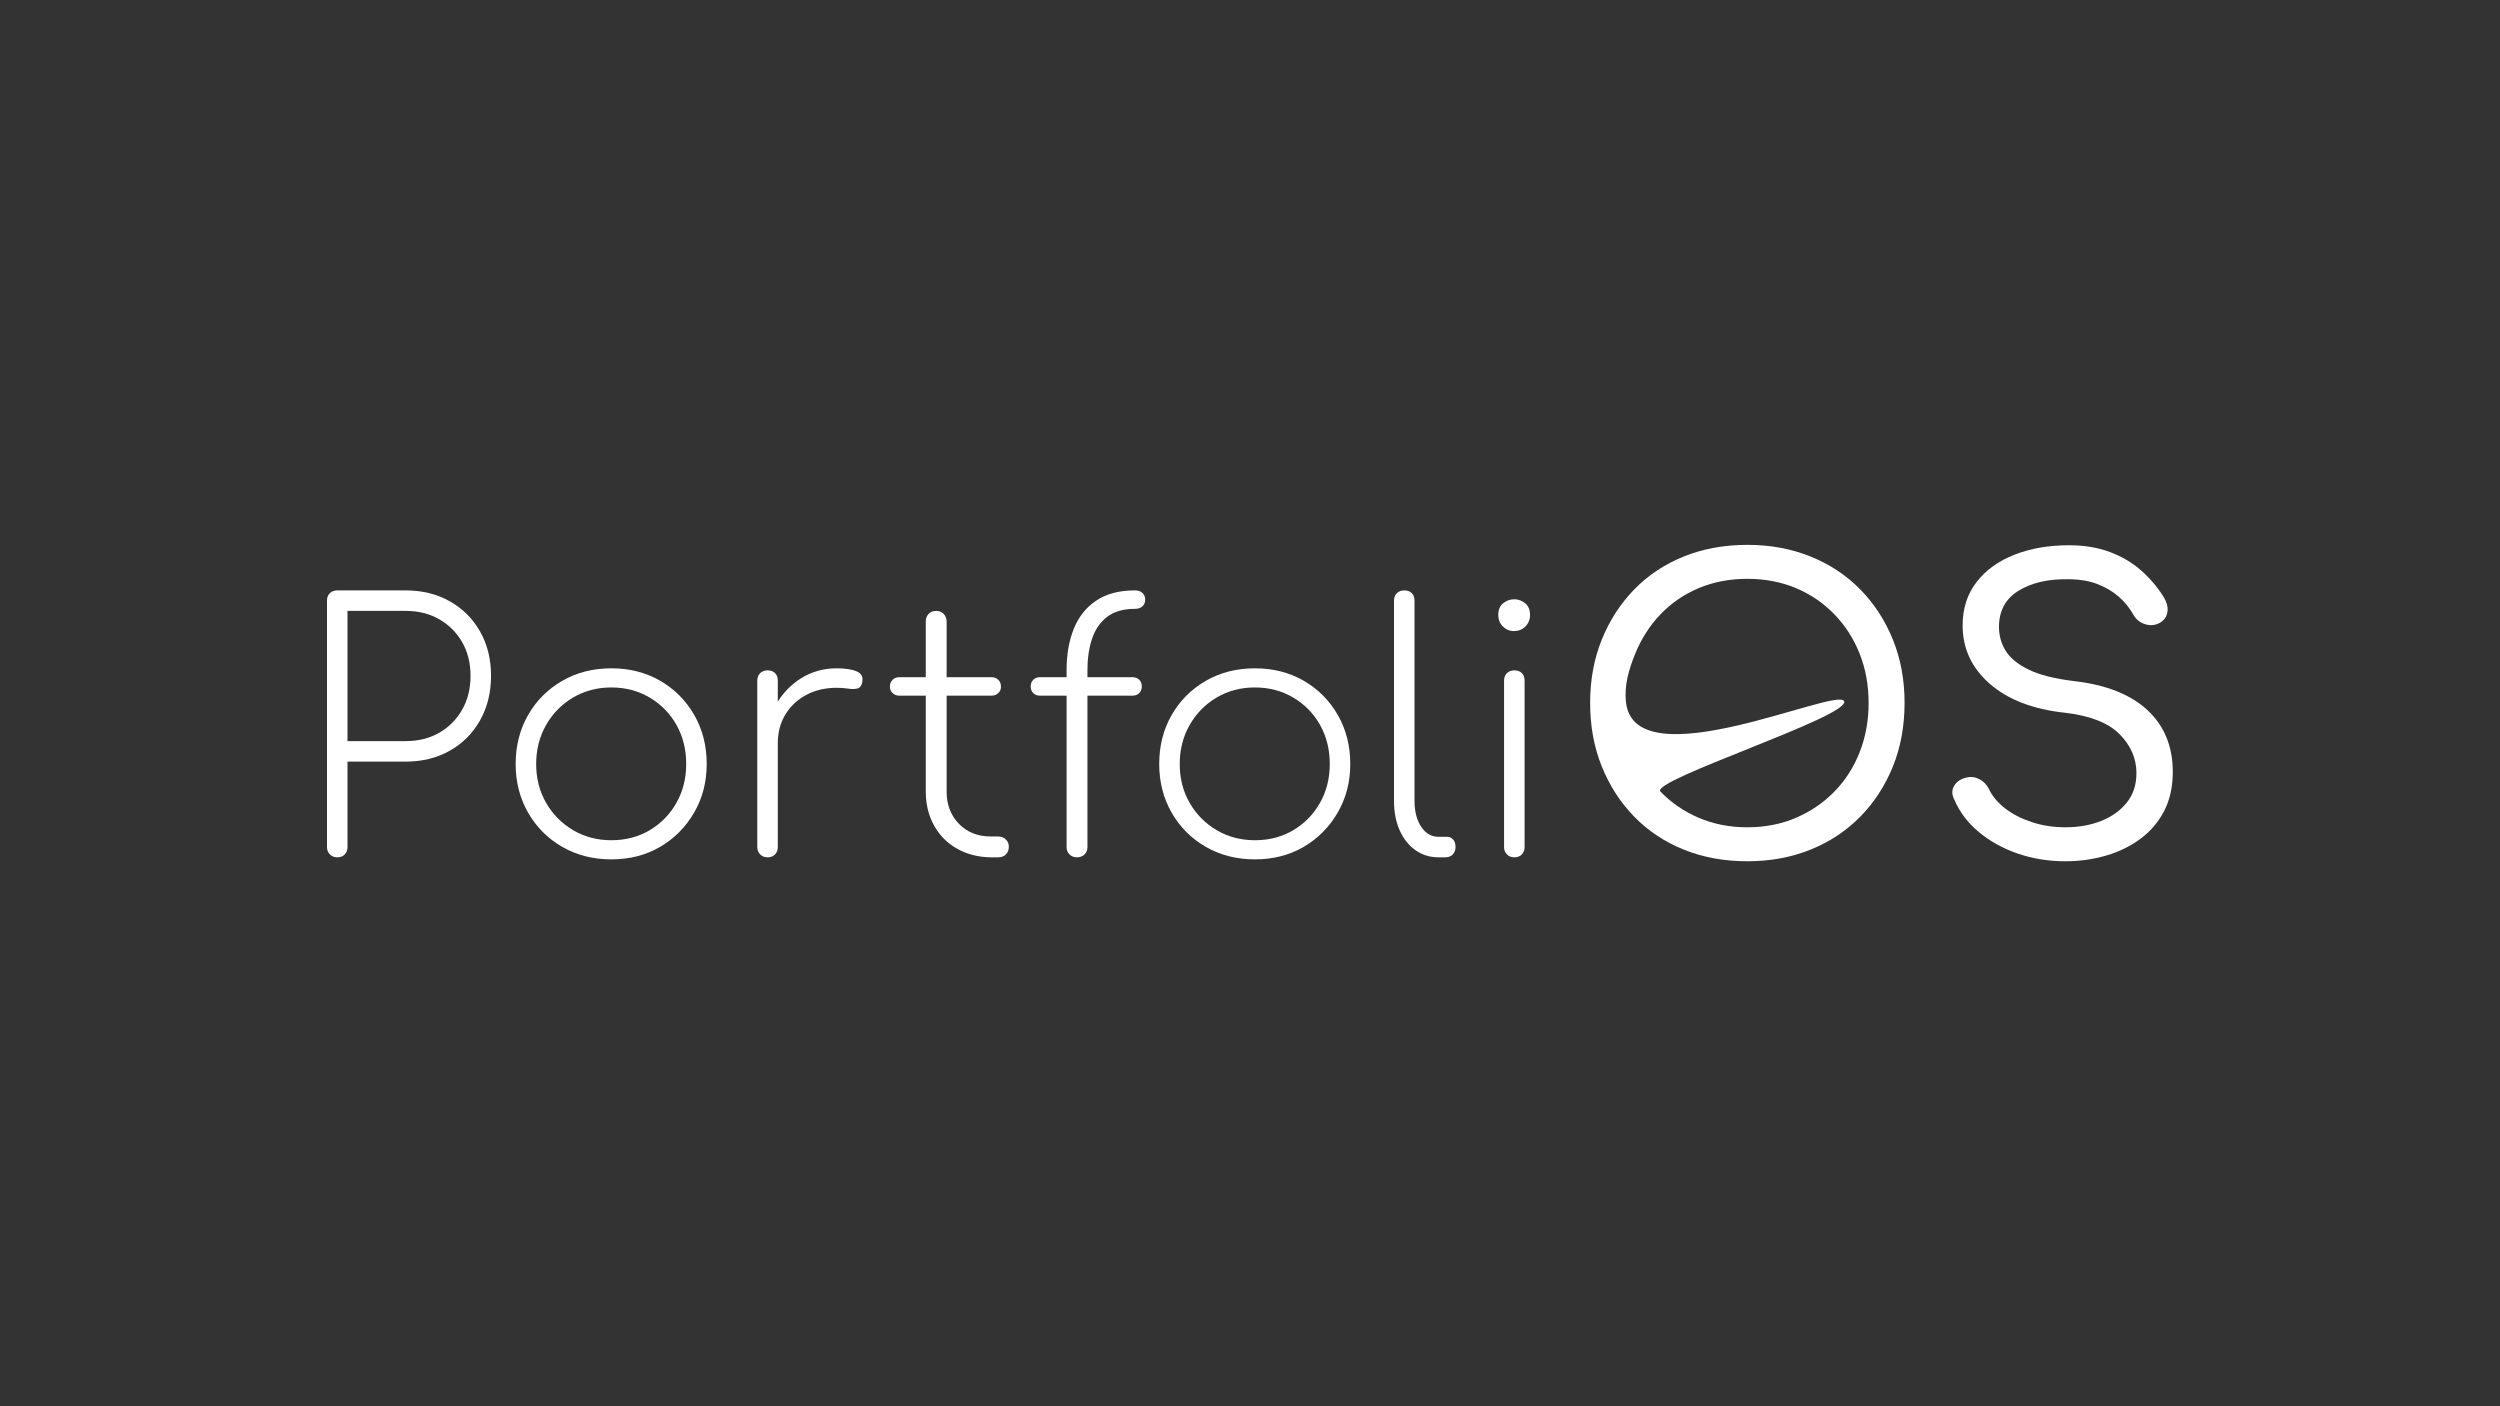 <?xml version="1.0" encoding="UTF-8" standalone="no"?>
<!DOCTYPE svg PUBLIC "-//W3C//DTD SVG 1.1//EN" "http://www.w3.org/Graphics/SVG/1.1/DTD/svg11.dtd">
<svg width="100%" height="100%" viewBox="0 0 2560 1440" version="1.1" xmlns="http://www.w3.org/2000/svg" xmlns:xlink="http://www.w3.org/1999/xlink" xml:space="preserve" xmlns:serif="http://www.serif.com/" style="fill-rule:evenodd;clip-rule:evenodd;stroke-linejoin:round;stroke-miterlimit:2;">
    <rect x="0" y="0" width="2560" height="1440" fill="#333333" stroke="none"/>
    <g transform="matrix(1.735,0,0,1.735,-541.633,-274.148)">
        <path d="M511.223,664C509.475,664 508.029,663.428 506.886,662.285C505.743,661.142 505.172,659.697 505.172,657.949L505.172,512.511C505.172,510.629 505.743,509.149 506.886,508.074C508.029,506.998 509.475,506.46 511.223,506.46L551.566,506.46C561.383,506.46 570.091,508.611 577.689,512.915C585.286,517.218 591.237,523.169 595.54,530.767C599.844,538.365 601.995,547.072 601.995,556.889C601.995,566.706 599.844,575.447 595.54,583.112C591.237,590.777 585.286,596.761 577.689,601.065C570.091,605.368 561.383,607.52 551.566,607.52L517.275,607.52L517.275,657.949C517.275,659.697 516.737,661.142 515.661,662.285C514.585,663.428 513.106,664 511.223,664ZM517.275,595.417L551.566,595.417C559.097,595.417 565.72,593.769 571.435,590.475C577.151,587.18 581.656,582.641 584.95,576.859C588.245,571.076 589.892,564.42 589.892,556.889C589.892,549.358 588.245,542.735 584.95,537.02C581.656,531.304 577.151,526.799 571.435,523.505C565.72,520.21 559.097,518.563 551.566,518.563L517.275,518.563L517.275,595.417Z" style="fill:white;fill-rule:nonzero;"/>
        <path d="M672.999,665.21C662.241,665.21 652.592,662.756 644.053,657.848C635.514,652.939 628.79,646.215 623.881,637.676C618.973,629.137 616.519,619.555 616.519,608.932C616.519,598.173 618.973,588.525 623.881,579.985C628.79,571.446 635.514,564.722 644.053,559.814C652.592,554.905 662.241,552.451 672.999,552.451C683.758,552.451 693.373,554.905 701.845,559.814C710.317,564.722 717.007,571.446 721.915,579.985C726.824,588.525 729.278,598.173 729.278,608.932C729.278,619.555 726.79,629.137 721.815,637.676C716.839,646.215 710.149,652.939 701.744,657.848C693.339,662.756 683.758,665.21 672.999,665.21ZM672.999,653.914C681.471,653.914 689.036,651.931 695.692,647.964C702.349,643.996 707.594,638.617 711.426,631.826C715.259,625.035 717.175,617.404 717.175,608.932C717.175,600.325 715.259,592.626 711.426,585.835C707.594,579.044 702.315,573.665 695.592,569.698C688.868,565.731 681.337,563.747 672.999,563.747C664.662,563.747 657.131,565.731 650.407,569.698C643.683,573.665 638.371,579.078 634.472,585.936C630.572,592.794 628.622,600.459 628.622,608.932C628.622,617.404 630.572,625.035 634.472,631.826C638.371,638.617 643.683,643.996 650.407,647.964C657.131,651.931 664.662,653.914 672.999,653.914Z" style="fill:white;fill-rule:nonzero;"/>
        <path d="M763.166,596.627C763.973,588.02 766.327,580.389 770.226,573.732C774.126,567.075 779.169,561.864 785.355,558.099C791.541,554.334 798.399,552.451 805.93,552.451C811.04,552.451 815.007,553.056 817.831,554.266C820.655,555.477 821.731,557.628 821.059,560.721C820.655,562.739 819.714,563.949 818.235,564.352C816.756,564.756 814.974,564.789 812.889,564.453C810.805,564.117 808.485,563.949 805.93,563.949C799.206,563.949 793.222,565.361 787.977,568.185C782.733,571.009 778.631,574.875 775.673,579.784C772.714,584.692 771.235,590.306 771.235,596.627L763.166,596.627ZM765.184,664C763.435,664 761.99,663.428 760.847,662.285C759.704,661.142 759.132,659.697 759.132,657.949L759.132,559.713C759.132,557.83 759.704,556.351 760.847,555.275C761.99,554.199 763.435,553.661 765.184,553.661C767.066,553.661 768.545,554.199 769.621,555.275C770.697,556.351 771.235,557.83 771.235,559.713L771.235,657.949C771.235,659.697 770.697,661.142 769.621,662.285C768.545,663.428 767.066,664 765.184,664Z" style="fill:white;fill-rule:nonzero;"/>
        <path d="M896.702,664C889.306,663.866 882.717,662.151 876.934,658.856C871.152,655.562 866.647,650.989 863.419,645.14C860.192,639.29 858.578,632.667 858.578,625.271L858.578,524.816C858.578,523.068 859.116,521.588 860.192,520.378C861.268,519.168 862.814,518.563 864.831,518.563C866.579,518.563 868.025,519.168 869.168,520.378C870.311,521.588 870.883,523.068 870.883,524.816L870.883,625.271C870.883,632.936 873.303,639.256 878.145,644.232C882.986,649.207 889.239,651.695 896.904,651.695L901.342,651.695C903.09,651.695 904.569,652.267 905.78,653.41C906.99,654.553 907.595,655.999 907.595,657.747C907.595,659.629 907.024,661.142 905.88,662.285C904.737,663.428 903.225,664 901.342,664L896.702,664ZM842.844,568.588C841.365,568.588 840.087,568.084 839.012,567.075C837.936,566.067 837.398,564.823 837.398,563.344C837.398,561.596 837.936,560.217 839.012,559.209C840.087,558.2 841.365,557.696 842.844,557.696L897.509,557.696C898.989,557.696 900.266,558.2 901.342,559.209C902.418,560.217 902.956,561.596 902.956,563.344C902.956,564.823 902.418,566.067 901.342,567.075C900.266,568.084 898.989,568.588 897.509,568.588L842.844,568.588Z" style="fill:white;fill-rule:nonzero;"/>
        <path d="M947.737,664C945.988,664 944.543,663.428 943.4,662.285C942.257,661.142 941.685,659.697 941.685,657.949L941.685,553.46C941.685,544.315 943.097,536.213 945.921,529.153C948.745,522.093 953.149,516.546 959.134,512.511C965.118,508.477 972.749,506.46 982.028,506.46C983.911,506.46 985.39,506.964 986.466,507.973C987.542,508.981 988.08,510.292 988.08,511.906C988.08,513.52 987.542,514.831 986.466,515.84C985.39,516.848 983.911,517.352 982.028,517.352C975.17,517.352 969.69,518.933 965.588,522.093C961.487,525.253 958.528,529.556 956.713,535.003C954.897,540.449 953.99,546.601 953.99,553.46L953.99,657.949C953.99,659.697 953.418,661.142 952.275,662.285C951.132,663.428 949.619,664 947.737,664ZM925.951,568.588C924.337,568.588 923.026,568.084 922.018,567.075C921.009,566.067 920.505,564.756 920.505,563.142C920.505,561.528 921.009,560.217 922.018,559.209C923.026,558.2 924.337,557.696 925.951,557.696L980.616,557.696C982.23,557.696 983.541,558.2 984.55,559.209C985.558,560.217 986.063,561.528 986.063,563.142C986.063,564.756 985.558,566.067 984.55,567.075C983.541,568.084 982.23,568.588 980.616,568.588L925.951,568.588Z" style="fill:white;fill-rule:nonzero;"/>
        <path d="M1052.83,665.21C1042.07,665.21 1032.42,662.756 1023.88,657.848C1015.35,652.939 1008.62,646.215 1003.71,637.676C998.804,629.137 996.35,619.555 996.35,608.932C996.35,598.173 998.804,588.525 1003.71,579.985C1008.62,571.446 1015.35,564.722 1023.88,559.814C1032.42,554.905 1042.07,552.451 1052.83,552.451C1063.59,552.451 1073.2,554.905 1081.68,559.814C1090.15,564.722 1096.84,571.446 1101.75,579.985C1106.65,588.525 1109.11,598.173 1109.11,608.932C1109.11,619.555 1106.62,629.137 1101.65,637.676C1096.67,646.215 1089.98,652.939 1081.58,657.848C1073.17,662.756 1063.59,665.21 1052.83,665.21ZM1052.83,653.914C1061.3,653.914 1068.87,651.931 1075.52,647.964C1082.18,643.996 1087.42,638.617 1091.26,631.826C1095.09,625.035 1097.01,617.404 1097.01,608.932C1097.01,600.325 1095.09,592.626 1091.26,585.835C1087.42,579.044 1082.15,573.665 1075.42,569.698C1068.7,565.731 1061.17,563.747 1052.83,563.747C1044.49,563.747 1036.96,565.731 1030.24,569.698C1023.51,573.665 1018.2,579.078 1014.3,585.936C1010.4,592.794 1008.45,600.459 1008.45,608.932C1008.45,617.404 1010.4,625.035 1014.3,631.826C1018.2,638.617 1023.51,643.996 1030.24,647.964C1036.96,651.931 1044.49,653.914 1052.83,653.914Z" style="fill:white;fill-rule:nonzero;"/>
        <path d="M1161.15,664C1156.04,664 1151.5,662.588 1147.54,659.764C1143.57,656.94 1140.48,653.04 1138.26,648.064C1136.04,643.089 1134.93,637.306 1134.93,630.717L1134.93,512.511C1134.93,510.629 1135.5,509.149 1136.64,508.074C1137.79,506.998 1139.23,506.46 1140.98,506.46C1142.86,506.46 1144.34,506.998 1145.42,508.074C1146.49,509.149 1147.03,510.629 1147.03,512.511L1147.03,630.717C1147.03,636.903 1148.34,641.979 1150.96,645.946C1153.59,649.913 1156.98,651.897 1161.15,651.897L1166.19,651.897C1167.67,651.897 1168.88,652.435 1169.83,653.511C1170.77,654.587 1171.24,656.066 1171.24,657.949C1171.24,659.697 1170.7,661.142 1169.62,662.285C1168.55,663.428 1167.07,664 1165.19,664L1161.15,664Z" style="fill:white;fill-rule:nonzero;"/>
        <path d="M1205.93,664C1204.18,664 1202.74,663.428 1201.6,662.285C1200.45,661.142 1199.88,659.697 1199.88,657.949L1199.88,559.713C1199.88,557.83 1200.45,556.351 1201.6,555.275C1202.74,554.199 1204.18,553.661 1205.93,553.661C1207.82,553.661 1209.3,554.199 1210.37,555.275C1211.45,556.351 1211.99,557.83 1211.99,559.713L1211.99,657.949C1211.99,659.697 1211.45,661.142 1210.37,662.285C1209.3,663.428 1207.82,664 1205.93,664ZM1205.73,530.464C1203.18,530.464 1200.99,529.556 1199.18,527.741C1197.36,525.925 1196.45,523.673 1196.45,520.983C1196.45,517.89 1197.43,515.571 1199.38,514.024C1201.33,512.478 1203.51,511.704 1205.93,511.704C1208.22,511.704 1210.34,512.478 1212.29,514.024C1214.24,515.571 1215.21,517.89 1215.21,520.983C1215.21,523.673 1214.3,525.925 1212.49,527.741C1210.67,529.556 1208.42,530.464 1205.73,530.464Z" style="fill:white;fill-rule:nonzero;"/>
        <path d="M1343.47,666.331C1329.79,666.331 1317.28,664.039 1305.93,659.454C1294.59,654.869 1284.83,648.38 1276.67,639.987C1268.51,631.594 1262.14,621.724 1257.55,610.378C1252.97,599.032 1250.68,586.52 1250.68,572.842C1250.68,559.32 1252.97,546.886 1257.55,535.54C1262.14,524.194 1268.51,514.324 1276.67,505.931C1284.83,497.538 1294.59,491.049 1305.93,486.464C1317.28,481.879 1329.79,479.586 1343.47,479.586C1356.99,479.586 1369.42,481.879 1380.77,486.464C1392.12,491.049 1401.91,497.538 1410.14,505.931C1418.38,514.324 1424.79,524.194 1429.38,535.54C1433.96,546.886 1436.26,559.32 1436.26,572.842C1436.26,586.52 1433.96,599.032 1429.38,610.378C1424.79,621.724 1418.38,631.594 1410.14,639.987C1401.91,648.38 1392.12,654.869 1380.77,659.454C1369.42,664.039 1356.99,666.331 1343.47,666.331ZM1343.47,646.281C1353.88,646.281 1363.44,644.416 1372.14,640.686C1380.85,636.956 1388.42,631.788 1394.87,625.182C1401.32,618.577 1406.3,610.805 1409.79,601.868C1413.29,592.931 1415.04,583.256 1415.04,572.842C1415.04,562.429 1413.29,552.792 1409.79,543.933C1406.3,535.074 1401.32,527.302 1394.87,520.619C1388.42,513.936 1380.85,508.768 1372.14,505.115C1363.44,501.463 1353.88,499.636 1343.47,499.636C1333.05,499.636 1323.49,501.463 1314.79,505.115C1306.09,508.768 1298.55,513.936 1292.17,520.619C1285.8,527.302 1280.83,535.074 1277.25,543.933C1273.68,552.792 1270.6,562.509 1271.89,572.842C1277.66,618.988 1397.02,562.962 1400.59,571.899C1404.16,580.836 1285.8,618.577 1292.17,625.182C1298.55,631.788 1306.09,636.956 1314.79,640.686C1323.49,644.416 1333.05,646.281 1343.47,646.281Z" style="fill:white;fill-rule:nonzero;"/>
        <path d="M1531.14,666.331C1521.2,666.331 1511.83,664.816 1503.05,661.785C1494.27,658.754 1486.61,654.519 1480.09,649.079C1473.56,643.639 1468.74,637.267 1465.63,629.962C1464.08,627.008 1464.04,624.289 1465.52,621.802C1466.99,619.315 1469.44,617.683 1472.86,616.906C1475.5,616.284 1478.07,616.634 1480.55,617.955C1483.04,619.276 1484.9,621.258 1486.15,623.9C1488.17,628.096 1491.35,631.866 1495.71,635.207C1500.06,638.549 1505.3,641.23 1511.44,643.251C1517.58,645.271 1524.15,646.281 1531.14,646.281C1538.91,646.281 1545.95,645.038 1552.24,642.551C1558.54,640.064 1563.59,636.451 1567.4,631.71C1571.2,626.97 1573.11,621.18 1573.11,614.341C1573.11,605.637 1569.77,597.944 1563.08,591.26C1556.4,584.577 1545.68,580.381 1530.91,578.671C1512.1,576.65 1497.34,570.977 1486.61,561.652C1475.89,552.326 1470.53,540.825 1470.53,527.147C1470.53,517.2 1473.25,508.69 1478.69,501.618C1484.13,494.546 1491.59,489.145 1501.07,485.415C1510.55,481.685 1521.27,479.82 1533.24,479.82C1542.26,479.82 1550.3,481.141 1557.37,483.783C1564.44,486.425 1570.58,490.039 1575.79,494.624C1581,499.209 1585.47,504.455 1589.19,510.361C1591.06,513.469 1591.8,516.384 1591.41,519.104C1591.02,521.824 1589.58,523.961 1587.1,525.515C1584.3,527.069 1581.38,527.38 1578.35,526.448C1575.32,525.515 1573.03,523.728 1571.48,521.085C1569.14,516.889 1566.19,513.236 1562.62,510.128C1559.04,507.019 1554.81,504.532 1549.91,502.667C1545.02,500.802 1539.23,499.87 1532.54,499.87C1520.73,499.714 1511.02,502.007 1503.4,506.747C1495.78,511.488 1491.98,518.599 1491.98,528.08C1491.98,533.053 1493.26,537.677 1495.82,541.951C1498.39,546.226 1502.89,549.956 1509.35,553.142C1515.8,556.328 1524.85,558.621 1536.51,560.02C1555.31,562.196 1569.69,567.908 1579.64,577.155C1589.58,586.403 1594.56,598.565 1594.56,613.642C1594.56,622.346 1592.89,629.962 1589.55,636.49C1586.2,643.017 1581.58,648.496 1575.67,652.926C1569.77,657.356 1562.97,660.697 1555.27,662.951C1547.58,665.205 1539.54,666.331 1531.14,666.331Z" style="fill:white;fill-rule:nonzero;"/>
    </g>
</svg>
